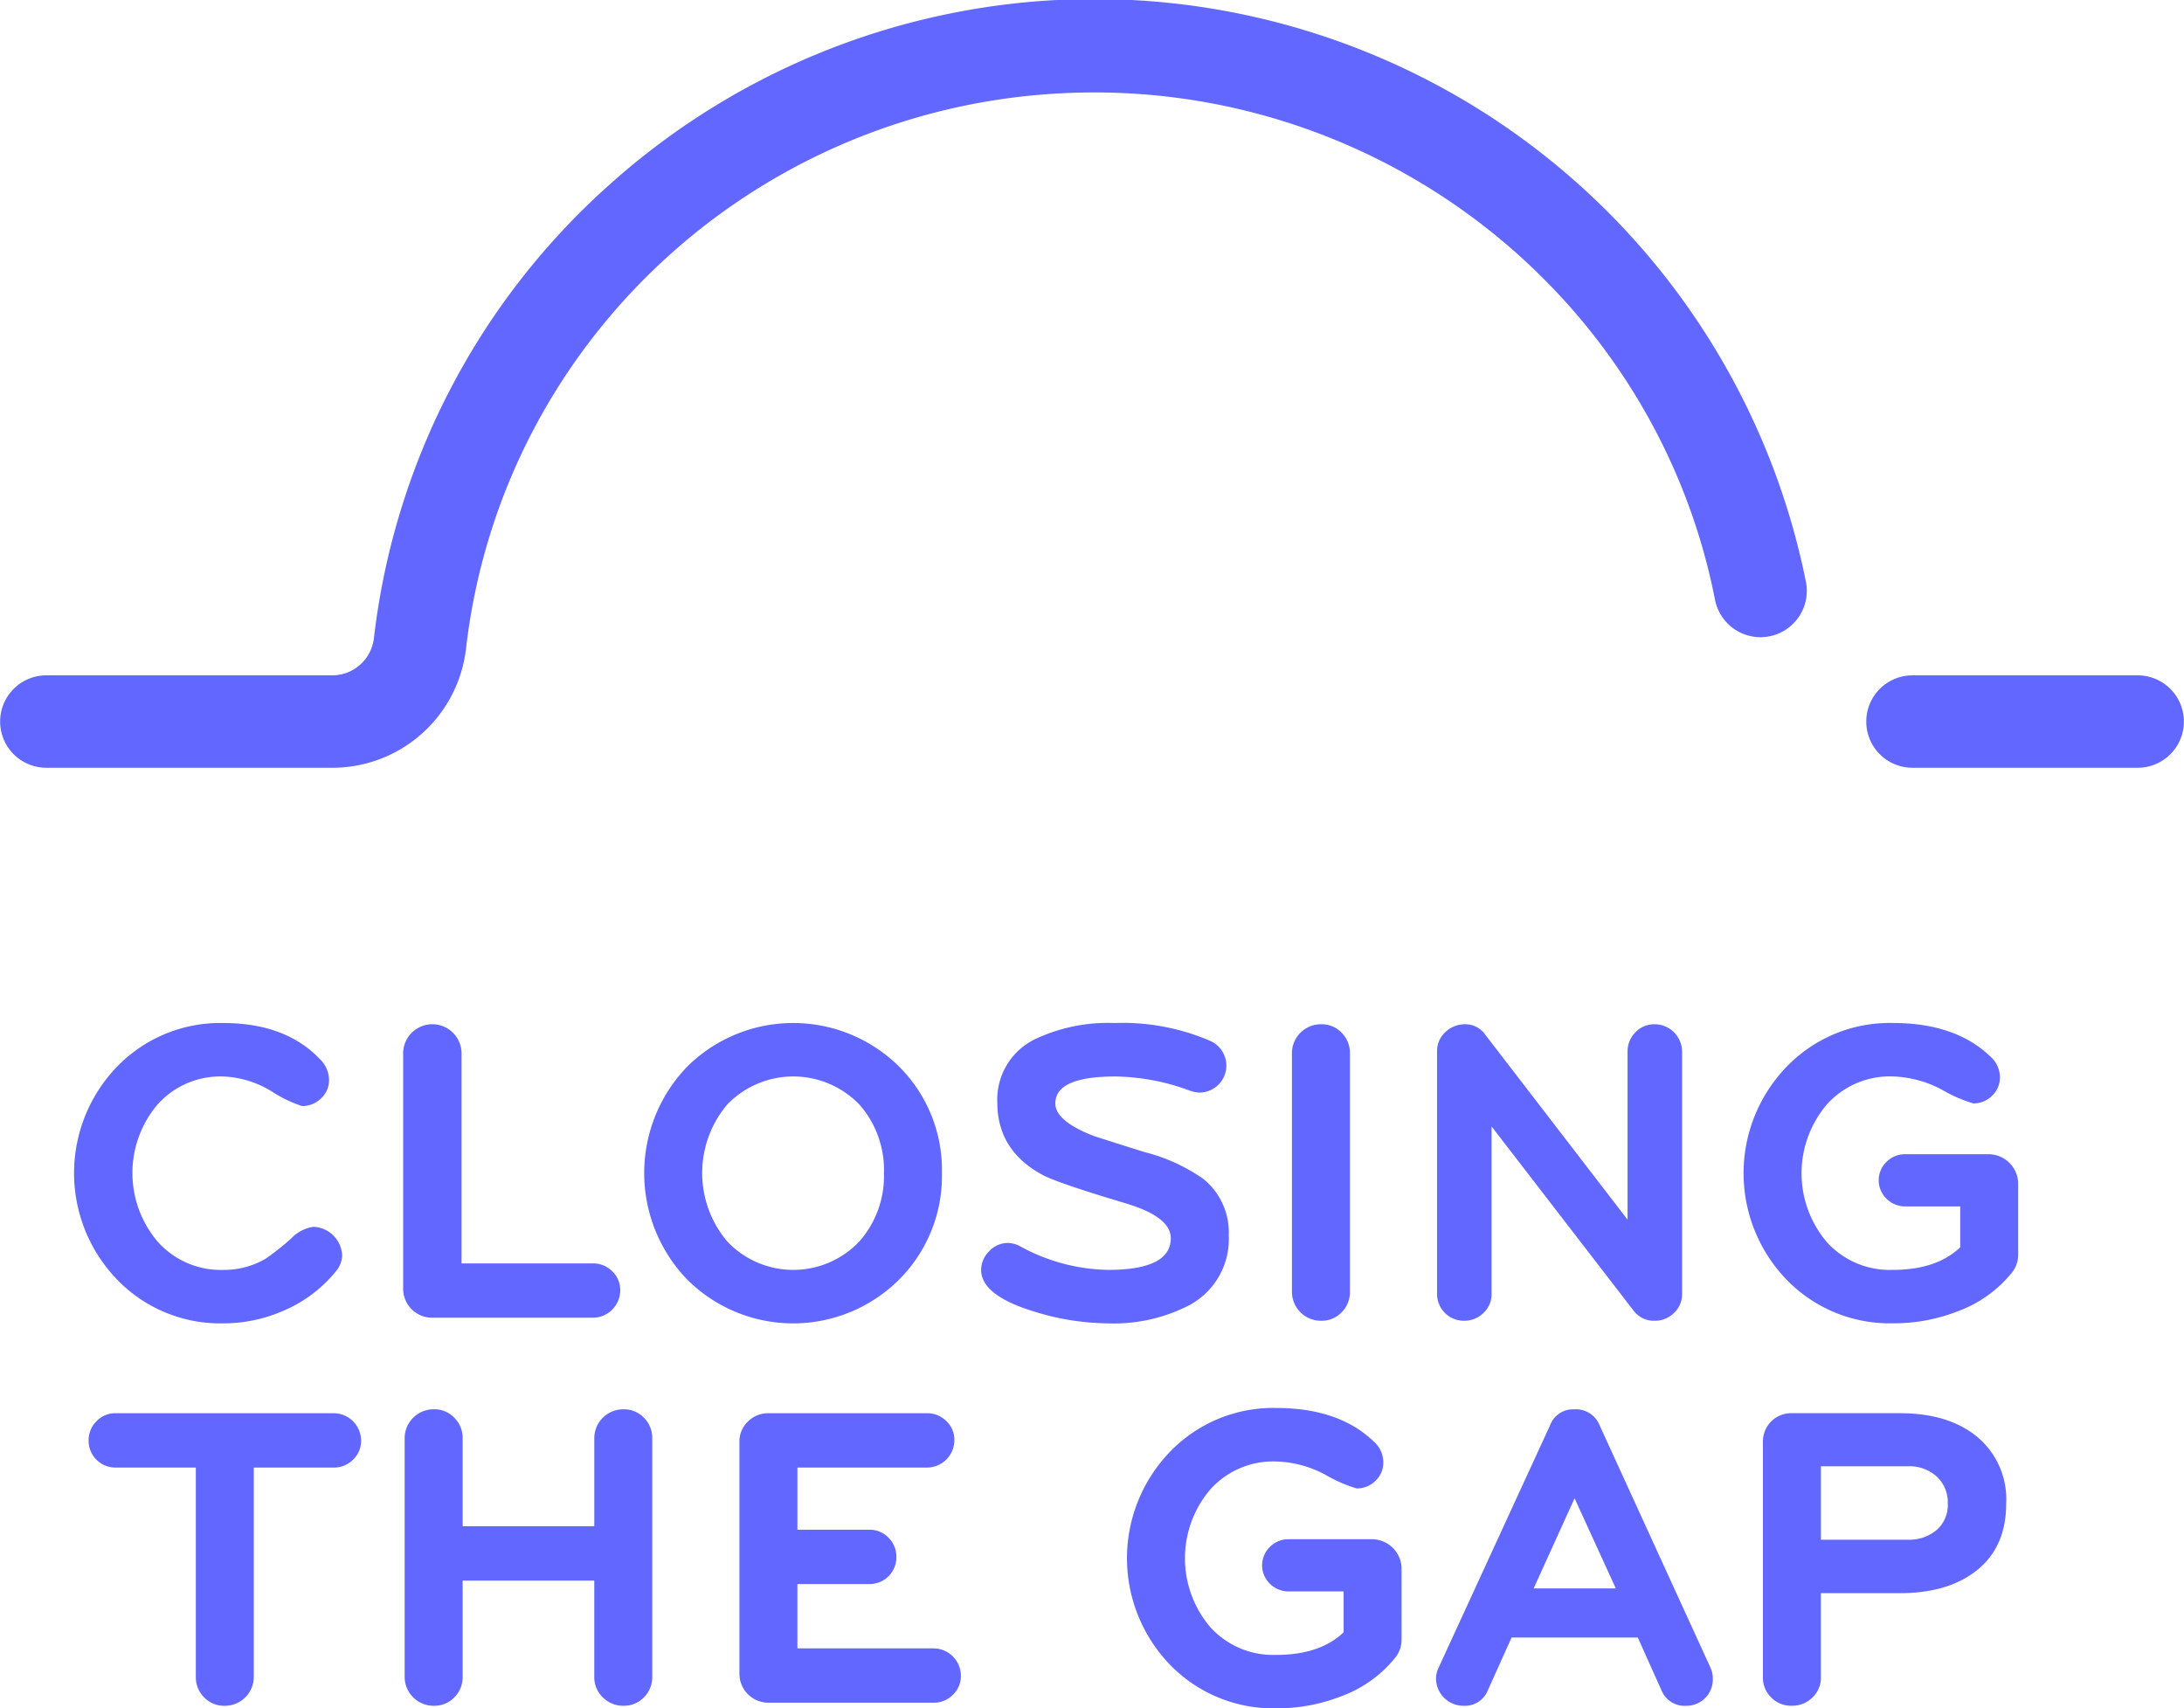<svg id="bridgeGap" xmlns="http://www.w3.org/2000/svg" width="270.15" height="211.3" viewBox="0 0 270.15 211.3">
  <path id="Path_64" data-name="Path 64" d="M1543.65,928.769h-27.858a5.714,5.714,0,1,1,0-11.429h27.858a5.714,5.714,0,1,1,0,11.429Z" transform="translate(-1279.23 -833.807)" fill="#6167ff"/>
  <path id="Path_65" data-name="Path 65" d="M342.789,573.762H307.471a5.714,5.714,0,1,1,0-11.429h35.318a5.2,5.2,0,0,0,5.2-4.566,88.859,88.859,0,0,1,29.213-56.19A89.791,89.791,0,0,1,525.131,550.8a5.731,5.731,0,0,1-11.25,2.194c-7.141-36.366-39.431-62.761-76.78-62.761-39.8,0-73.214,29.595-77.724,68.84A16.64,16.64,0,0,1,342.789,573.762Z" transform="translate(-301.74 -478.8)" fill="#6167ff"/>
  <g id="Group_1" data-name="Group 1" transform="translate(9.158 126.529)">
    <path id="Path_68" data-name="Path 68" d="M382.84,1171.834a3.148,3.148,0,0,1-.755,1.935,16.817,16.817,0,0,1-6.2,4.758,18.524,18.524,0,0,1-7.764,1.693,17.706,17.706,0,0,1-13.1-5.4,18.954,18.954,0,0,1,0-26.37,17.755,17.755,0,0,1,13.1-5.377q7.711,0,11.97,4.463a3.672,3.672,0,0,1,1.133,2.581,3.024,3.024,0,0,1-1,2.286,3.312,3.312,0,0,1-2.346.941,16.024,16.024,0,0,1-3.775-1.829,12.33,12.33,0,0,0-5.985-1.829,10.429,10.429,0,0,0-8.088,3.44,13.114,13.114,0,0,0-.053,16.936,10.444,10.444,0,0,0,8.142,3.549,10.2,10.2,0,0,0,5.284-1.4,33.229,33.229,0,0,0,3.181-2.528,4.625,4.625,0,0,1,2.7-1.4,3.688,3.688,0,0,1,3.559,3.551Z" transform="translate(-349.68 -1143.068)" fill="#6167ff"/>
    <path id="Path_69" data-name="Path 69" d="M589.632,1176.824a3.4,3.4,0,0,1-3.4,3.387H566.392a3.582,3.582,0,0,1-3.612-3.6v-29.086a3.612,3.612,0,1,1,7.225,0v25.968h16.23a3.32,3.32,0,0,1,2.4.968A3.169,3.169,0,0,1,589.632,1176.824Z" transform="translate(-522.071 -1143.756)" fill="#6167ff"/>
    <path id="Path_70" data-name="Path 70" d="M755.688,1161.619a18.116,18.116,0,0,1-5.311,13.2,18.555,18.555,0,0,1-26.179,0,18.954,18.954,0,0,1,0-26.37,18.62,18.62,0,0,1,26.179,0A18.027,18.027,0,0,1,755.688,1161.619Zm-7.171,0a12.216,12.216,0,0,0-3.02-8.44,11.355,11.355,0,0,0-16.337-.055,13.114,13.114,0,0,0-.053,16.936,11.238,11.238,0,0,0,16.391,0A12.213,12.213,0,0,0,748.516,1161.619Z" transform="translate(-648.334 -1143.068)" fill="#6167ff"/>
    <path id="Path_71" data-name="Path 71" d="M967.667,1169.368a9.261,9.261,0,0,1-4.852,8.6,20.337,20.337,0,0,1-10.192,2.257,31.393,31.393,0,0,1-9.166-1.5q-6.419-1.989-6.417-5.107a3.228,3.228,0,0,1,1-2.312,3.12,3.12,0,0,1,2.292-1.021,3.326,3.326,0,0,1,1.565.43,23.314,23.314,0,0,0,10.837,2.9q7.766,0,7.764-3.924,0-2.634-5.553-4.3-8.628-2.58-10.352-3.549-5.553-3.012-5.553-8.924a8.288,8.288,0,0,1,4.8-7.9,21.044,21.044,0,0,1,9.706-1.935,27.33,27.33,0,0,1,11.808,2.2,3.336,3.336,0,0,1-1.293,6.4,3.965,3.965,0,0,1-1.293-.269,27.355,27.355,0,0,0-9.112-1.72q-7.442,0-7.441,3.333,0,2.151,4.636,3.979.754.269,6.417,2.044a21.986,21.986,0,0,1,7.278,3.333A8.486,8.486,0,0,1,967.667,1169.368Z" transform="translate(-824.835 -1143.076)" fill="#6167ff"/>
    <path id="Path_72" data-name="Path 72" d="M1145.451,1176.981a3.51,3.51,0,0,1-1.024,2.551,3.411,3.411,0,0,1-2.535,1.048,3.582,3.582,0,0,1-3.612-3.6v-29.473a3.582,3.582,0,0,1,3.612-3.6,3.4,3.4,0,0,1,2.535,1.048,3.516,3.516,0,0,1,1.024,2.551Z" transform="translate(-987.631 -1143.748)" fill="#6167ff"/>
    <path id="Path_73" data-name="Path 73" d="M1262.582,1177.25a3.161,3.161,0,0,1-1,2.362,3.326,3.326,0,0,1-2.4.966,3.129,3.129,0,0,1-2.589-1.234l-17.577-22.8v20.707a3.16,3.16,0,0,1-1,2.36,3.334,3.334,0,0,1-2.4.966,3.306,3.306,0,0,1-3.343-3.328v-29.957a3.185,3.185,0,0,1,1.024-2.415,3.479,3.479,0,0,1,2.478-.968,2.966,2.966,0,0,1,2.424,1.24l17.638,22.926V1147.3a3.3,3.3,0,0,1,.97-2.394,3.189,3.189,0,0,1,2.373-1,3.4,3.4,0,0,1,3.4,3.383v29.957Z" transform="translate(-1063.674 -1143.748)" fill="#6167ff"/>
    <path id="Path_74" data-name="Path 74" d="M1464.67,1171.718a3.55,3.55,0,0,1-.808,2.257,15.376,15.376,0,0,1-6.633,4.731,21.625,21.625,0,0,1-8.088,1.5,17.748,17.748,0,0,1-13.1-5.377,18.954,18.954,0,0,1,0-26.37,17.706,17.706,0,0,1,13.1-5.4q7.817,0,12.133,4.194a3.378,3.378,0,0,1,1.133,2.528,3.06,3.06,0,0,1-.97,2.286,3.221,3.221,0,0,1-2.319.941,17.429,17.429,0,0,1-3.828-1.667,13.7,13.7,0,0,0-6.148-1.667,10.449,10.449,0,0,0-8.142,3.469,13.14,13.14,0,0,0,0,17.017,10.489,10.489,0,0,0,8.142,3.44q5.444,0,8.358-2.8v-5.053h-6.776a3.24,3.24,0,0,1-2.331-.941,3.17,3.17,0,0,1-.006-4.571,3.217,3.217,0,0,1,2.319-.941h10.352a3.679,3.679,0,0,1,3.612,3.6Z" transform="translate(-1224.189 -1143.06)" fill="#6167ff"/>
    <path id="Path_75" data-name="Path 75" d="M392.83,1399.847a3.172,3.172,0,0,1-1,2.366,3.32,3.32,0,0,1-2.4.968h-9.869v25.867a3.579,3.579,0,0,1-3.612,3.6,3.409,3.409,0,0,1-2.535-1.046,3.5,3.5,0,0,1-1.024-2.55V1403.18h-9.92a3.309,3.309,0,0,1-3.343-3.333,3.3,3.3,0,0,1,.97-2.392,3.187,3.187,0,0,1,2.373-.994h26.961a3.4,3.4,0,0,1,3.4,3.387Z" transform="translate(-357.325 -1348.192)" fill="#6167ff"/>
    <path id="Path_76" data-name="Path 76" d="M594.386,1426.981a3.51,3.51,0,0,1-1.024,2.55,3.41,3.41,0,0,1-2.535,1.048,3.5,3.5,0,0,1-2.562-1.044,3.452,3.452,0,0,1-1.051-2.545V1415.1H570.931v11.894a3.5,3.5,0,0,1-1.024,2.545,3.415,3.415,0,0,1-2.535,1.044,3.582,3.582,0,0,1-3.612-3.6v-29.473a3.582,3.582,0,0,1,3.612-3.6,3.4,3.4,0,0,1,2.535,1.048,3.521,3.521,0,0,1,1.024,2.554v10.861h16.284v-10.861a3.583,3.583,0,0,1,3.612-3.6,3.4,3.4,0,0,1,2.535,1.048,3.516,3.516,0,0,1,1.024,2.55Z" transform="translate(-522.864 -1346.128)" fill="#6167ff"/>
    <path id="Path_77" data-name="Path 77" d="M807.922,1428.933a3.169,3.169,0,0,1-1,2.366,3.321,3.321,0,0,1-2.4.968H784.143a3.582,3.582,0,0,1-3.612-3.6v-28.656a3.384,3.384,0,0,1,1.051-2.528,3.543,3.543,0,0,1,2.562-1.021h19.573a3.32,3.32,0,0,1,2.4.968,3.172,3.172,0,0,1,1,2.366,3.4,3.4,0,0,1-3.4,3.387H787.7v7.688h8.9a3.19,3.19,0,0,1,2.373.994,3.3,3.3,0,0,1,.97,2.392,3.309,3.309,0,0,1-3.343,3.333h-8.9v7.956h16.822a3.4,3.4,0,0,1,3.4,3.389Z" transform="translate(-698.223 -1348.192)" fill="#6167ff"/>
    <path id="Path_78" data-name="Path 78" d="M1065.42,1421.718a3.55,3.55,0,0,1-.808,2.257,15.377,15.377,0,0,1-6.633,4.732,21.628,21.628,0,0,1-8.088,1.5,17.748,17.748,0,0,1-13.1-5.377,18.954,18.954,0,0,1,0-26.37,17.706,17.706,0,0,1,13.1-5.4q7.817,0,12.133,4.194a3.379,3.379,0,0,1,1.133,2.528,3.06,3.06,0,0,1-.97,2.286,3.221,3.221,0,0,1-2.319.941,17.418,17.418,0,0,1-3.828-1.667,13.7,13.7,0,0,0-6.147-1.667,10.449,10.449,0,0,0-8.142,3.469,13.139,13.139,0,0,0,0,17.017,10.49,10.49,0,0,0,8.142,3.44q5.444,0,8.358-2.8v-5.053h-6.776a3.24,3.24,0,0,1-2.331-.941,3.17,3.17,0,0,1-.006-4.572,3.217,3.217,0,0,1,2.319-.941h10.352a3.679,3.679,0,0,1,3.612,3.6Z" transform="translate(-901.209 -1345.44)" fill="#6167ff"/>
    <path id="Path_79" data-name="Path 79" d="M1265.809,1427.29a3.251,3.251,0,0,1-3.3,3.3,3.072,3.072,0,0,1-3.032-1.871l-2.948-6.57h-15.611l-2.949,6.551a3.047,3.047,0,0,1-3.011,1.89,3.39,3.39,0,0,1-3.387-3.381,3.181,3.181,0,0,1,.323-1.341l13.8-30.008a3.016,3.016,0,0,1,2.965-1.935,3.135,3.135,0,0,1,3.127,1.935l13.751,30.054A3.283,3.283,0,0,1,1265.809,1427.29Zm-12-11.219-5.1-11.147-5.062,11.147Z" transform="translate(-1063.1 -1346.136)" fill="#6167ff"/>
    <path id="Path_80" data-name="Path 80" d="M1473.338,1407.651q0,5.537-3.882,8.44-3.5,2.634-9.275,2.634h-9.76v10.391a3.366,3.366,0,0,1-1.051,2.518,3.547,3.547,0,0,1-2.562,1.017,3.46,3.46,0,0,1-2.535-1.019,3.415,3.415,0,0,1-1.024-2.524v-29.1a3.49,3.49,0,0,1,3.559-3.543h13.372q5.768,0,9.275,2.688A10.031,10.031,0,0,1,1473.338,1407.651Zm-7.225,0a4.342,4.342,0,0,0-1.375-3.36,5.017,5.017,0,0,0-3.532-1.263h-10.784v9.086h10.784a5.251,5.251,0,0,0,3.505-1.183A4.061,4.061,0,0,0,1466.113,1407.651Z" transform="translate(-1234.342 -1348.2)" fill="#6167ff"/>
  </g>
</svg>
